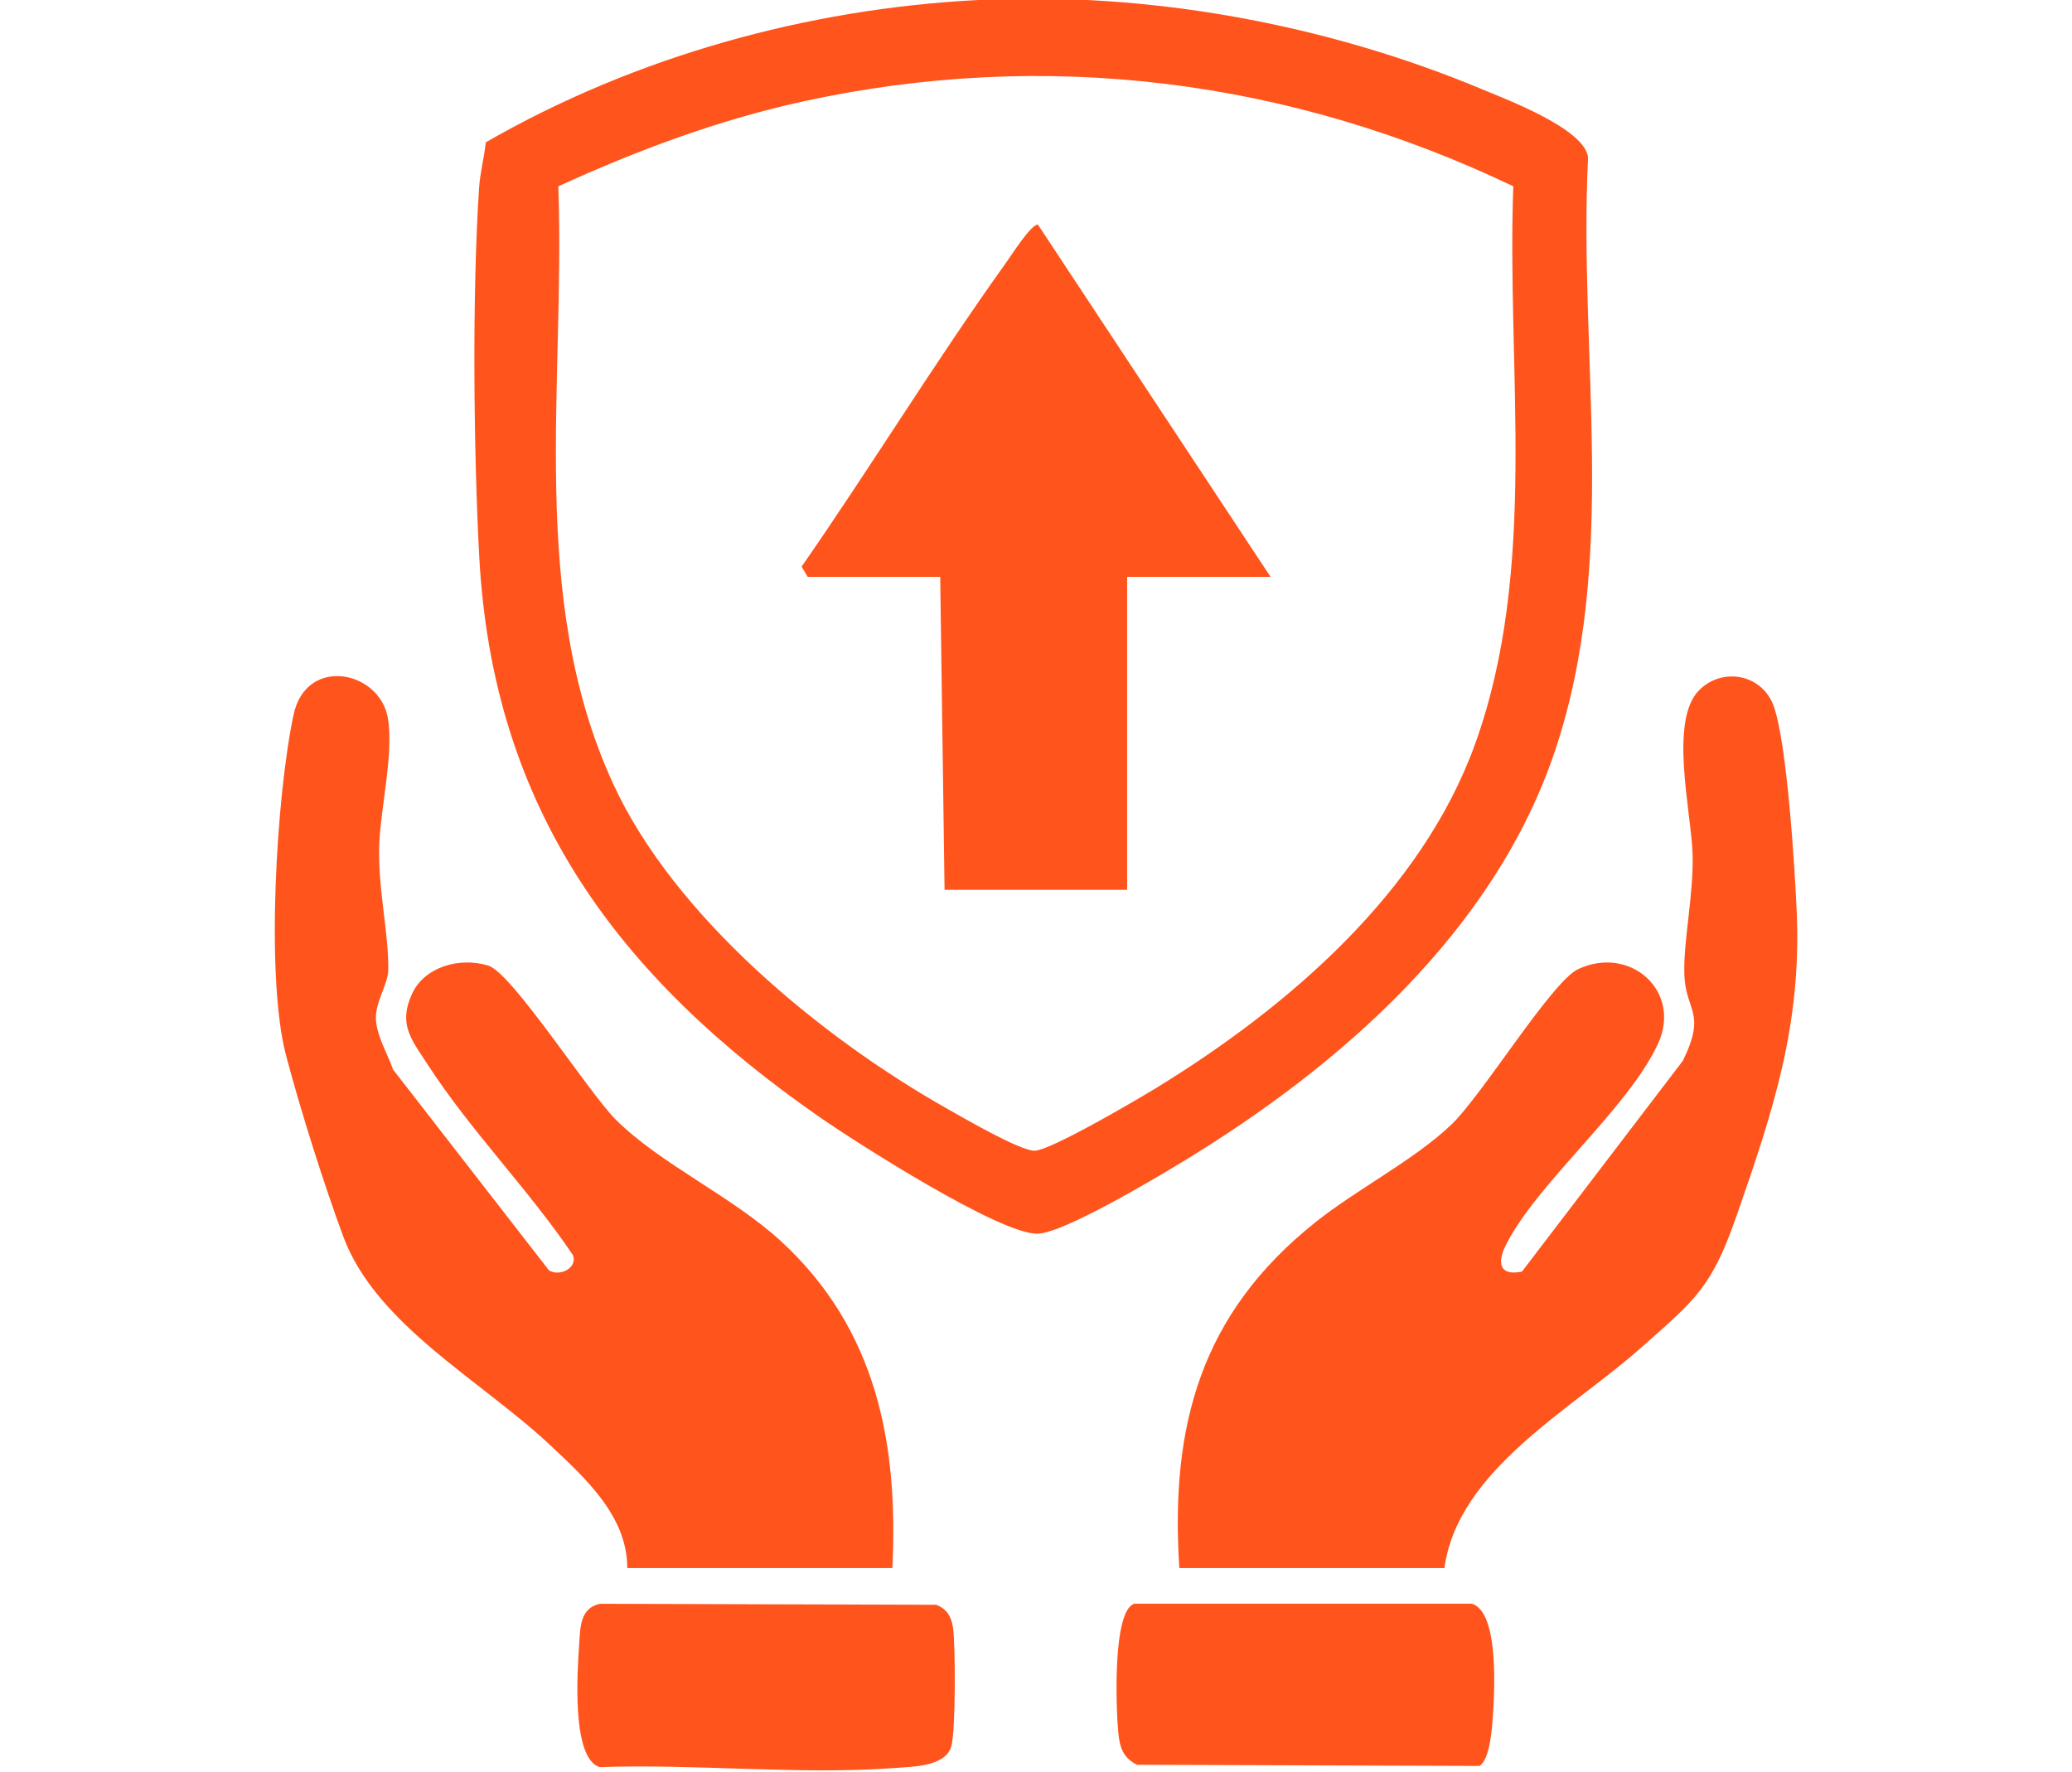 <?xml version="1.0" encoding="UTF-8"?>
<svg id="Layer_1" data-name="Layer 1" xmlns="http://www.w3.org/2000/svg" viewBox="0 0 210.06 179.62">
  <defs>
    <style>
      .cls-1 {
        fill: #ff541c;
      }
    </style>
  </defs>
  <path class="cls-1" d="M99.19,0c17.21-.87,35.23,2.43,51.07,9.05,2.69,1.12,10.36,4.02,10.74,6.89-1,20.1,3.17,40.73-3.35,60.17-6.11,18.23-21.71,31.92-37.7,41.63-2.76,1.68-12.06,7.24-14.74,7.33-3.77.12-18.39-9.23-22.12-11.82-20.38-14.16-33.11-31.17-34.5-56.76-.58-10.75-.73-26.78-.02-37.45.1-1.52.52-3.08.68-4.61C64.31,5.76,81.8.88,99.19,0ZM153.42,18.89c-22.71-10.87-47.48-14-72.13-8.58-8.55,1.88-16.77,4.96-24.69,8.58.73,20.22-3.14,41.69,5.58,60.61,6.19,13.42,21.04,25.65,33.72,32.83,1.77,1,7.27,4.21,8.92,4.33,1.5.1,10.61-5.27,12.49-6.42,13.27-8.15,26.78-19.74,32.22-34.77,6.46-17.85,3.2-37.91,3.89-56.57Z"/>
  <path class="cls-1" d="M146.44,158.97h-26.88c-.94-14.52,2.23-25.79,13.71-34.99,4.25-3.41,10.02-6.31,13.85-9.95,3.18-3.03,10.19-14.52,12.87-15.78,5.27-2.47,10.6,2.25,8.07,7.63-3.1,6.6-12.16,13.97-15.38,20.31-.9,1.78-.72,3.21,1.62,2.72l16.31-21.37c2.42-4.96.29-4.96.15-8.72-.12-3.45.98-8.18.83-12.38s-2.39-13.4.67-16.47c2.38-2.38,6.4-1.62,7.56,1.62,1.35,3.77,2.15,16.48,2.34,21.02.46,11.38-2.39,19.98-6.07,30.55-2.57,7.39-4.14,8.53-9.81,13.55-7.05,6.24-18.5,12.37-19.84,22.25Z"/>
  <path class="cls-1" d="M90.47,158.97h-26.88c.03-5.29-4.36-9.23-7.93-12.57-6.89-6.45-17.55-12.13-20.85-21.02-1.99-5.37-4.36-12.88-5.82-18.42-2.07-7.86-.98-26.28.77-34.49,1.28-6.02,8.75-4.5,9.57.36.59,3.53-.73,9.01-.88,12.74-.17,4.45,1,9.2.91,12.82-.03,1.36-1.27,3.12-1.25,4.83s1.2,3.64,1.74,5.21l15.8,20.35c1.05.67,2.92-.19,2.44-1.53-4.44-6.6-10.4-12.64-14.7-19.28-1.64-2.54-3.05-4.07-1.63-7.19,1.29-2.83,4.91-3.76,7.74-2.89,2.44.76,10.21,12.94,12.98,15.67,4.59,4.53,11.79,7.74,16.76,12.33,9.59,8.86,11.85,20.4,11.23,33.07Z"/>
  <path class="cls-1" d="M115.01,162.58h34.2c2.87.85,2.29,9.44,2.09,12.05-.09,1.13-.37,3.91-1.33,4.4l-34.71-.12c-1.5-.78-1.75-1.84-1.9-3.39-.21-2.3-.6-12.26,1.65-12.94Z"/>
  <path class="cls-1" d="M60.81,162.59l34.09.1c1.05.38,1.54,1.18,1.71,2.26.27,1.73.28,10.64-.17,12.11-.62,2.03-3.8,2.03-5.76,2.18-9.64.71-20.15-.44-29.87-.09-2.91-.85-2.27-9.85-2.09-12.49.11-1.68.08-3.63,2.1-4.07Z"/>
  <path class="cls-1" d="M128.81,58.48h-14.54v31.73h-18.51s-.44-31.73-.44-31.73h-13.44l-.61-1.04c7.05-10.15,13.55-20.79,20.74-30.83.52-.73,2.6-3.98,3.22-3.83l23.58,35.7Z"/>
</svg>